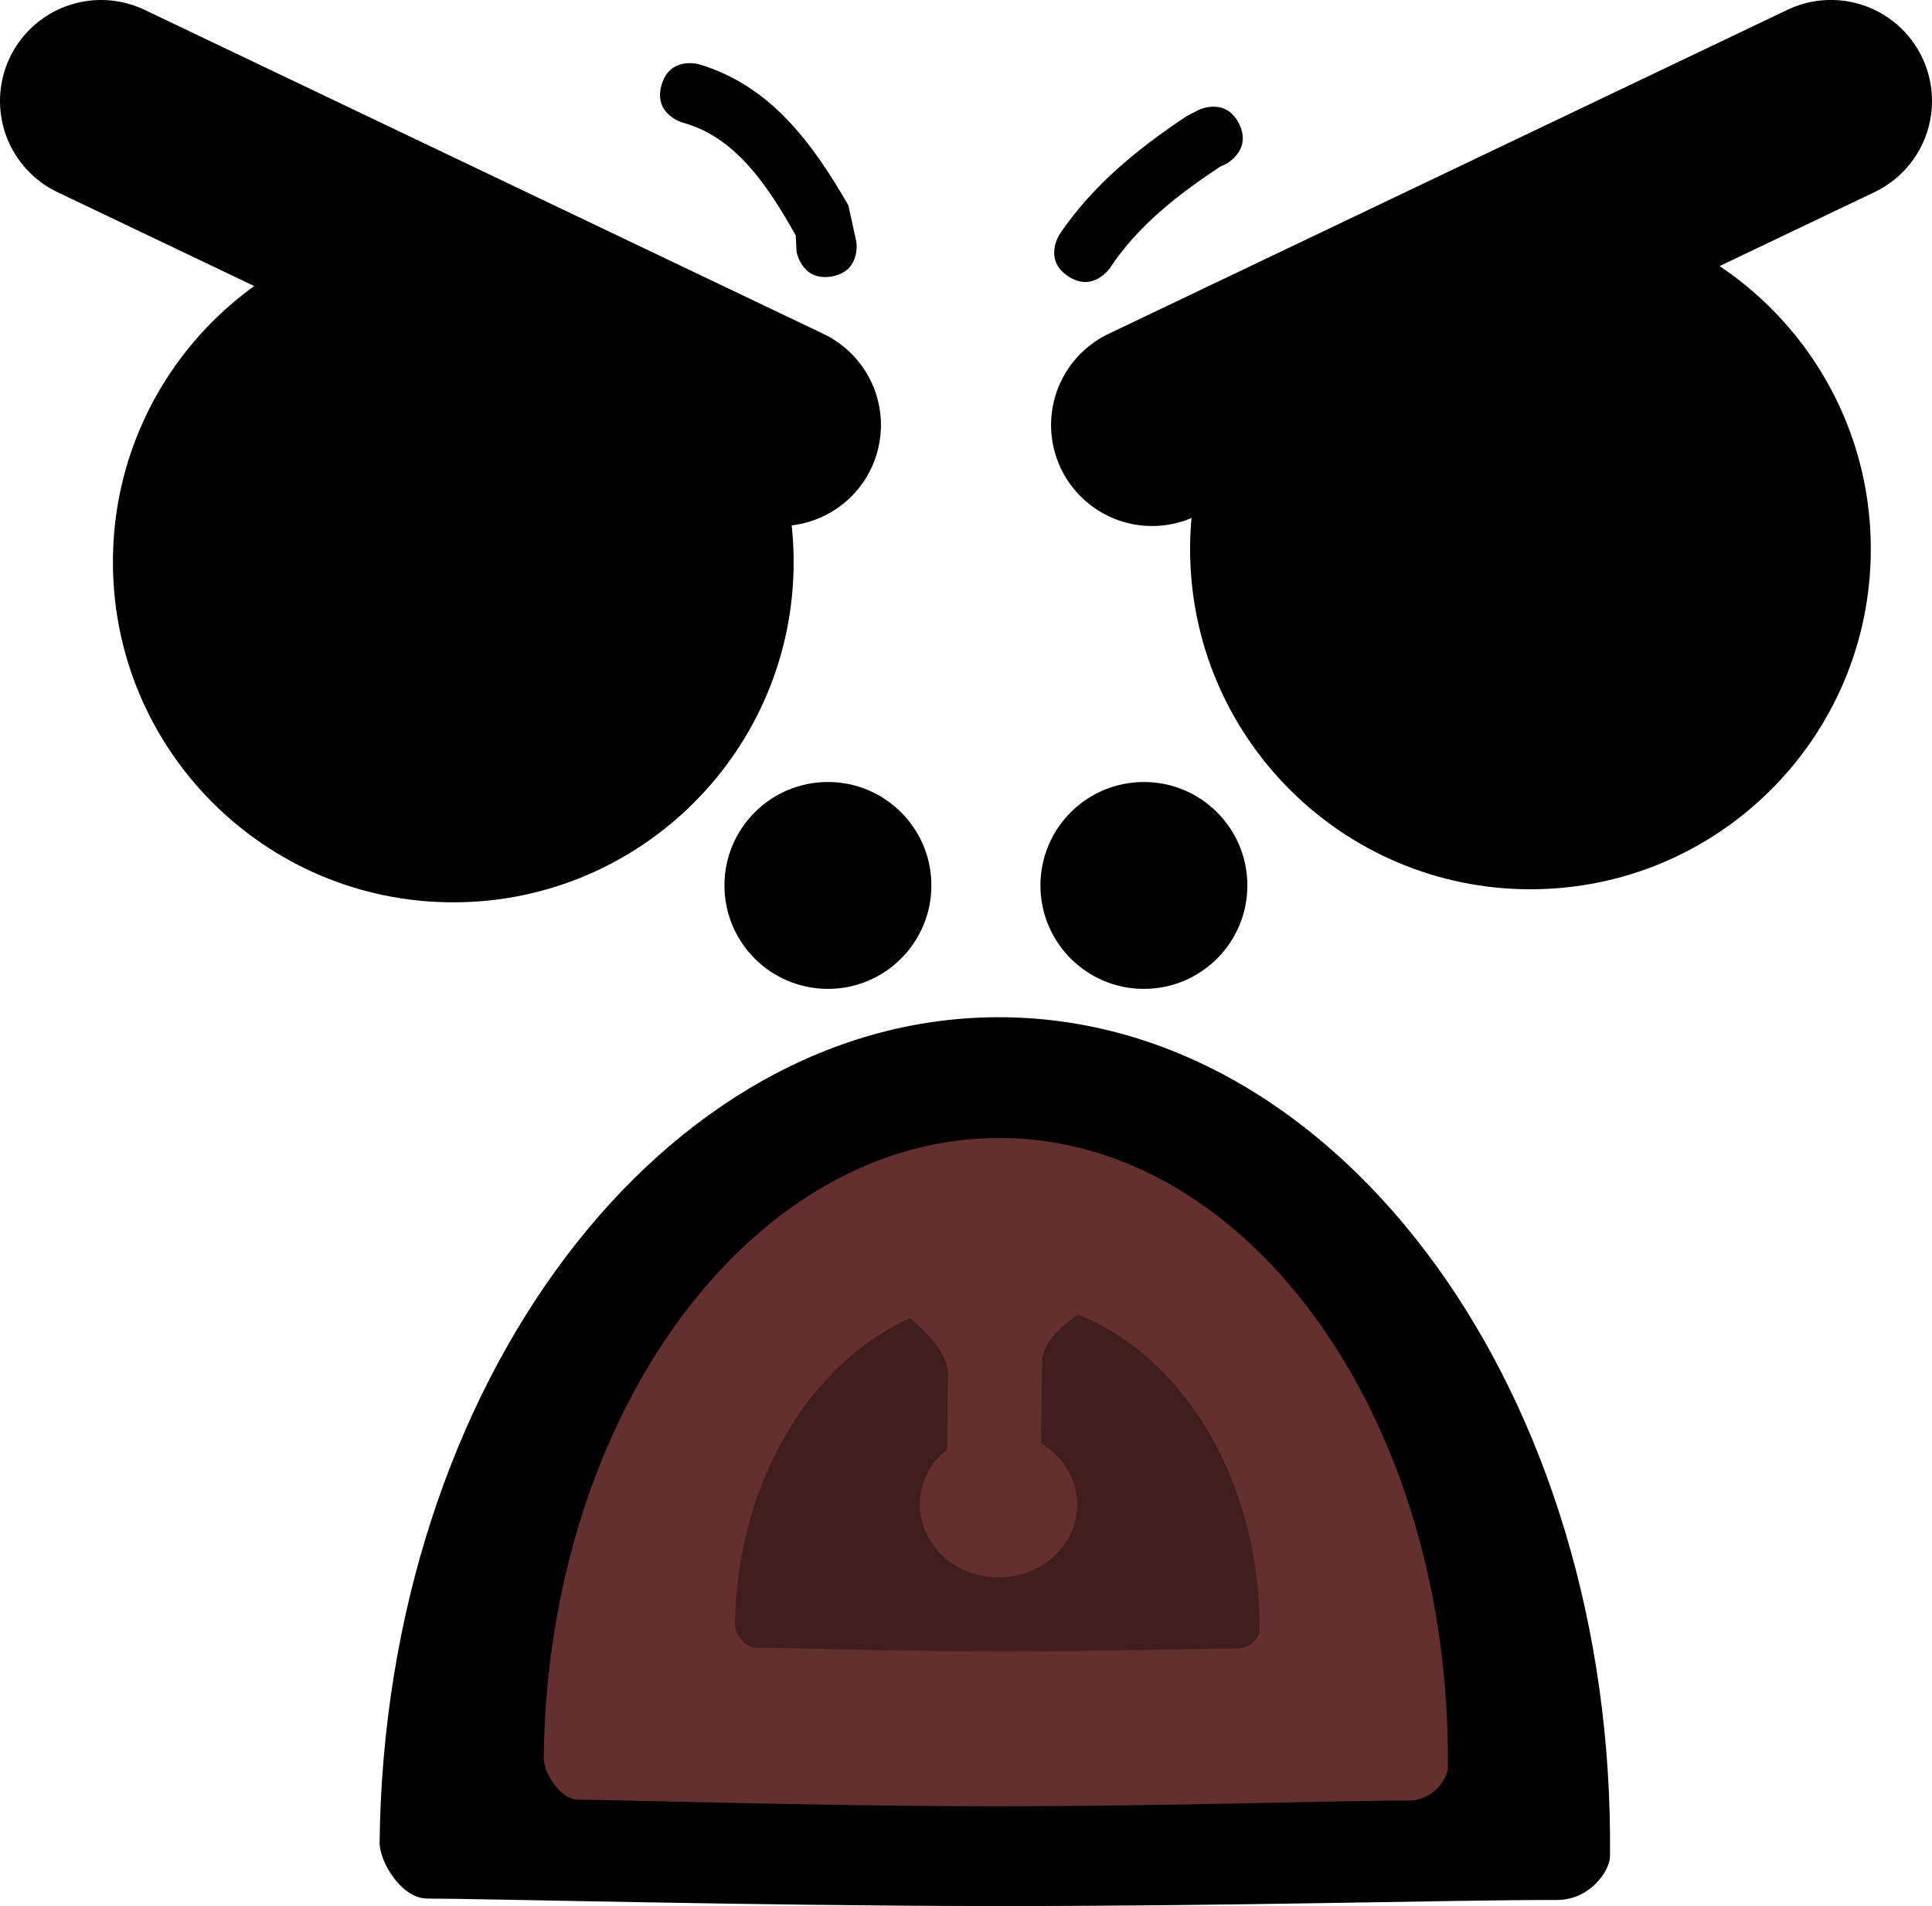 <svg version="1.1" xmlns="http://www.w3.org/2000/svg" xmlns:xlink="http://www.w3.org/1999/xlink" width="47.801" height="47.172" viewBox="0,0,47.801,47.172"><g transform="translate(-335.607,-615.605)"><g data-paper-data="{&quot;isPaintingLayer&quot;:true}" fill-rule="nonzero" stroke-linejoin="miter" stroke-miterlimit="10" stroke-dasharray="" stroke-dashoffset="0" style="mix-blend-mode: normal"><path d="M338.401,629.515c0,-4.651 3.77,-8.421 8.421,-8.421c4.651,0 8.421,3.77 8.421,8.421c0,4.651 -3.77,8.421 -8.421,8.421c-4.651,0 -8.421,-3.77 -8.421,-8.421z" fill="#000000" stroke="none" stroke-width="0.5" stroke-linecap="butt"/><path d="M365.052,629.192c0,-4.651 3.77,-8.421 8.421,-8.421c4.651,0 8.421,3.77 8.421,8.421c0,4.651 -3.77,8.421 -8.421,8.421c-4.651,0 -8.421,-3.77 -8.421,-8.421z" fill="#000000" stroke="none" stroke-width="0.5" stroke-linecap="butt"/><path d="M338.107,618.105l16.796,8.019" fill="none" stroke="#000000" stroke-width="5" stroke-linecap="round"/><path d="M364.112,626.123l16.796,-8.019" data-paper-data="{&quot;index&quot;:null}" fill="none" stroke="#000000" stroke-width="5" stroke-linecap="round"/><path d="M353.531,637.518c0,-1.414 1.146,-2.56 2.56,-2.56c1.414,0 2.56,1.146 2.56,2.56c0,1.414 -1.146,2.56 -2.56,2.56c-1.414,0 -2.56,-1.146 -2.56,-2.56z" fill="#000000" stroke="none" stroke-width="0.5" stroke-linecap="butt"/><path d="M361.349,637.518c0,-1.414 1.146,-2.56 2.56,-2.56c1.414,0 2.56,1.146 2.56,2.56c0,1.414 -1.146,2.56 -2.56,2.56c-1.414,0 -2.56,-1.146 -2.56,-2.56z" fill="#000000" stroke="none" stroke-width="0.5" stroke-linecap="butt"/><path d="M356.178,622.448c-0.74,0.123 -0.863,-0.617 -0.863,-0.617l-0.02,-0.401c-0.661,-1.169 -1.462,-2.433 -2.806,-2.793c0,0 -0.721,-0.206 -0.515,-0.927c0.206,-0.721 0.927,-0.515 0.927,-0.515c1.766,0.528 2.801,1.939 3.696,3.491l0.197,0.899c0,0 0.123,0.74 -0.617,0.863z" fill="#000000" stroke="none" stroke-width="0.5" stroke-linecap="butt"/><path d="M366.262,618.664c0.335,0.671 -0.335,1.006 -0.335,1.006l-0.136,0.062c-1.038,0.69 -2.028,1.455 -2.718,2.501c0,0 -0.416,0.624 -1.04,0.208c-0.624,-0.416 -0.208,-1.04 -0.208,-1.04c0.816,-1.212 1.925,-2.109 3.134,-2.917l0.297,-0.155c0,0 0.671,-0.335 1.006,0.335z" fill="#000000" stroke="none" stroke-width="0.5" stroke-linecap="butt"/><path d="M344.999,661.209c0.125,-11.375 7.042,-20.522 15.448,-20.429c8.406,0.093 15.119,9.389 14.994,20.765c-0.004,0.363 -0.498,1.082 -1.312,1.081c-2.69,-0.003 -7.996,0.158 -14.085,0.15c-5.84,-0.007 -12.495,-0.184 -13.867,-0.185c-0.644,-0.001 -1.182,-0.918 -1.177,-1.382z" data-paper-data="{&quot;index&quot;:null}" fill="#000000" stroke="none" stroke-width="0" stroke-linecap="butt"/><path d="M360.414,643.767c6.177,0.068 11.108,7.047 11.014,15.587c-0.003,0.273 -0.366,0.812 -0.964,0.812c-1.977,-0.002 -5.876,0.145 -10.35,0.141c-4.291,-0.004 -9.181,-0.161 -10.19,-0.162c-0.473,-0 -0.869,-0.689 -0.865,-1.037c0.094,-8.54 5.178,-15.408 11.355,-15.34z" data-paper-data="{&quot;index&quot;:null}" fill="#632f2f" stroke="none" stroke-width="0" stroke-linecap="butt"/><path d="M360.37,647.754c3.583,0.04 6.448,3.722 6.398,8.224c-0.002,0.144 -0.212,0.428 -0.559,0.427c-1.147,-0.002 -3.408,0.073 -6.004,0.068c-2.489,-0.005 -5.326,-0.09 -5.911,-0.091c-0.275,-0.001 -0.504,-0.364 -0.502,-0.547c0.05,-4.503 2.995,-8.121 6.578,-8.081z" data-paper-data="{&quot;index&quot;:null}" fill="#401e1e" stroke="none" stroke-width="0" stroke-linecap="butt"/><path d="M358.367,652.817c0.011,-0.997 0.891,-1.795 1.966,-1.783c1.075,0.012 1.937,0.83 1.926,1.826c-0.011,0.997 -0.891,1.795 -1.966,1.783c-1.075,-0.012 -1.937,-0.83 -1.926,-1.826z" fill="#632f2f" stroke="none" stroke-width="0" stroke-linecap="butt"/><path d="M359.022,653.051c0,0 0.026,-2.318 0.038,-3.429c0.012,-1.051 -2.136,-2.19 -2.136,-2.19l6.813,-0.105c0,0 -2.337,0.982 -2.348,1.96c-0.013,1.157 -0.042,3.79 -0.042,3.79z" fill="#632f2f" stroke="none" stroke-width="0" stroke-linecap="butt"/></g></g></svg><!--rotationCenter:24.39348248971089:24.39504248971059-->